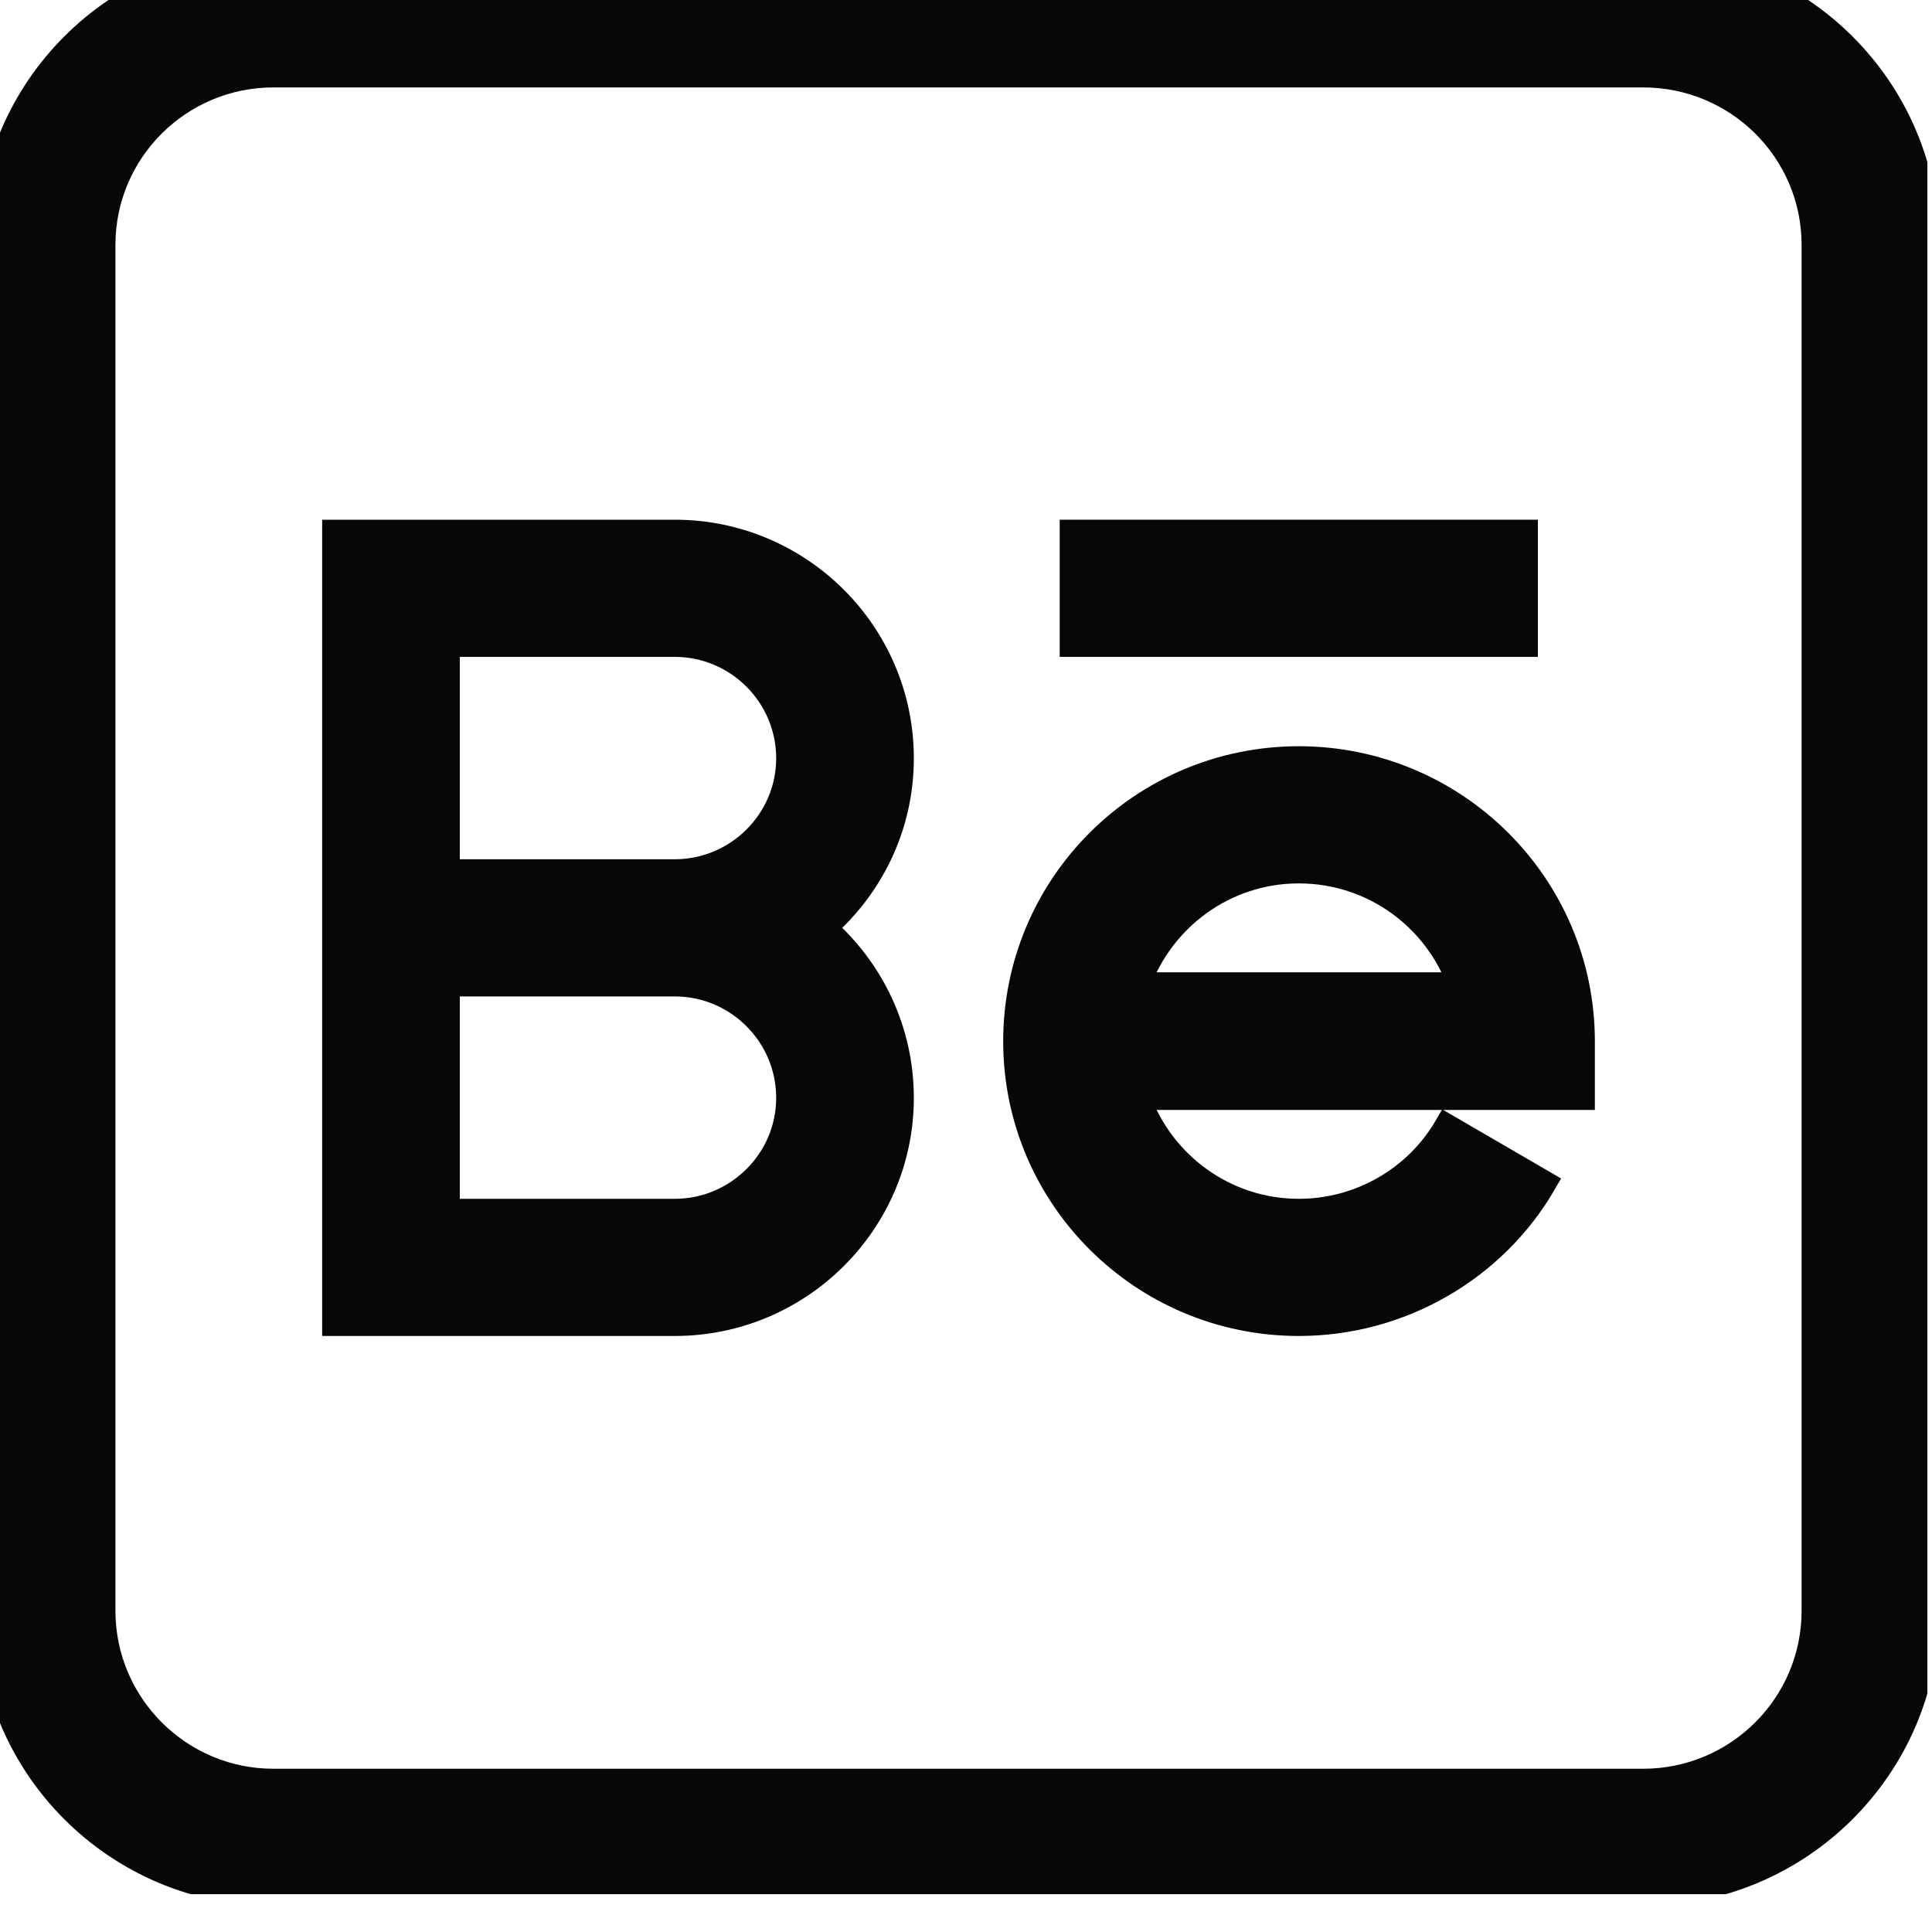 <svg width="40" height="40" viewBox="0 0 40 40" fill="none" xmlns="http://www.w3.org/2000/svg" xmlns:xlink="http://www.w3.org/1999/xlink">
	<desc>
			Created with Pixso.
	</desc>
	<defs>
		<clipPath id="clip202_99">
			<rect width="40.111" height="40" transform="translate(-0.207 -0.783)" fill="white" fill-opacity="0"/>
		</clipPath>
	</defs>
	<rect width="40.111" height="40" transform="translate(-0.207 -0.783)" fill="#FFFFFF" fill-opacity="0"/>
	<g clip-path="url(#clip202_99)">
		<path d="M34.02 -0.79L5.66 -0.79C2.42 -0.79 -0.21 1.84 -0.21 5.07L-0.21 33.35C-0.21 36.58 2.42 39.21 5.66 39.21L34.02 39.21C37.26 39.21 39.9 36.58 39.9 33.35L39.9 5.07C39.9 1.84 37.26 -0.79 34.02 -0.79ZM37.55 33.35C37.55 35.29 35.97 36.87 34.02 36.87L5.66 36.87C3.72 36.87 2.14 35.29 2.14 33.35L2.14 5.07C2.14 3.13 3.72 1.56 5.66 1.56L34.02 1.56C35.97 1.56 37.55 3.13 37.55 5.07L37.55 33.35Z" fill="#070707" fill-opacity="1" fill-rule="nonzero"/>
		<path d="M5.66 -0.79C2.42 -0.79 -0.21 1.84 -0.21 5.07L-0.21 33.35C-0.21 36.58 2.42 39.21 5.66 39.21L34.02 39.21C37.26 39.21 39.9 36.58 39.9 33.35L39.9 5.07C39.9 1.84 37.26 -0.79 34.02 -0.79L5.66 -0.79ZM34.02 36.87L5.66 36.87C3.72 36.87 2.14 35.29 2.14 33.35L2.14 5.07C2.14 3.13 3.72 1.56 5.66 1.56L34.02 1.56C35.97 1.56 37.55 3.13 37.55 5.07L37.55 33.35C37.55 35.29 35.97 36.87 34.02 36.87Z" stroke="#070707" stroke-opacity="1" stroke-width="0.5"/>
		<path d="M18.67 15.7C18.67 13.11 16.56 11.01 13.97 11.01L6.92 11.01L6.92 27.41L13.97 27.41C16.56 27.41 18.67 25.31 18.67 22.73C18.67 21.33 18.05 20.07 17.07 19.21C18.05 18.35 18.67 17.1 18.67 15.7ZM16.32 22.73C16.32 24.02 15.26 25.07 13.97 25.07L9.27 25.07L9.27 20.38L13.97 20.38C15.26 20.38 16.32 21.43 16.32 22.73ZM9.27 18.04L9.27 13.35L13.97 13.35C15.26 13.35 16.32 14.4 16.32 15.7C16.32 16.99 15.26 18.04 13.97 18.04L9.27 18.04Z" fill="#070707" fill-opacity="1" fill-rule="nonzero"/>
		<path d="M13.97 11.01L6.92 11.01L6.92 27.41L13.97 27.41C16.56 27.41 18.67 25.31 18.67 22.73C18.67 21.33 18.05 20.07 17.07 19.21C18.05 18.35 18.67 17.1 18.67 15.7C18.67 13.11 16.56 11.01 13.97 11.01ZM13.97 25.07L9.27 25.07L9.27 20.38L13.97 20.38C15.26 20.38 16.32 21.43 16.32 22.73C16.32 24.02 15.26 25.07 13.97 25.07ZM9.27 13.35L13.97 13.35C15.26 13.35 16.32 14.4 16.32 15.7C16.32 16.99 15.26 18.04 13.97 18.04L9.27 18.04L9.27 13.35Z" stroke="#070707" stroke-opacity="1" stroke-width="0.5"/>
		<path d="M26.89 15.7C23.65 15.7 21.02 18.32 21.02 21.56C21.02 24.79 23.65 27.41 26.89 27.41C28.99 27.41 30.94 26.29 31.98 24.49L29.95 23.31C29.32 24.4 28.15 25.07 26.89 25.07C25.36 25.07 24.06 24.09 23.57 22.73L32.77 22.73L32.77 21.56C32.77 18.32 30.13 15.7 26.89 15.7ZM23.57 20.38C24.06 19.02 25.36 18.04 26.89 18.04C28.43 18.04 29.73 19.02 30.22 20.38L23.57 20.38Z" fill="#070707" fill-opacity="1" fill-rule="nonzero"/>
		<path d="M21.02 21.56C21.02 24.79 23.65 27.41 26.89 27.41C28.99 27.41 30.94 26.29 31.98 24.49L29.95 23.31C29.32 24.4 28.15 25.07 26.89 25.07C25.36 25.07 24.06 24.09 23.57 22.73L32.77 22.73L32.77 21.56C32.77 18.32 30.13 15.7 26.89 15.7C23.65 15.7 21.02 18.32 21.02 21.56ZM26.89 18.04C28.43 18.04 29.73 19.02 30.22 20.38L23.57 20.38C24.06 19.02 25.36 18.04 26.89 18.04Z" stroke="#070707" stroke-opacity="1" stroke-width="0.5"/>
		<path d="M22.19 11.01L31.59 11.01L31.59 13.35L22.19 13.35L22.19 11.01Z" fill="#070707" fill-opacity="1" fill-rule="nonzero"/>
		<path d="M31.59 11.01L31.59 13.35L22.19 13.35L22.19 11.01L31.59 11.01Z" stroke="#070707" stroke-opacity="1" stroke-width="0.5"/>
	</g>
</svg>

